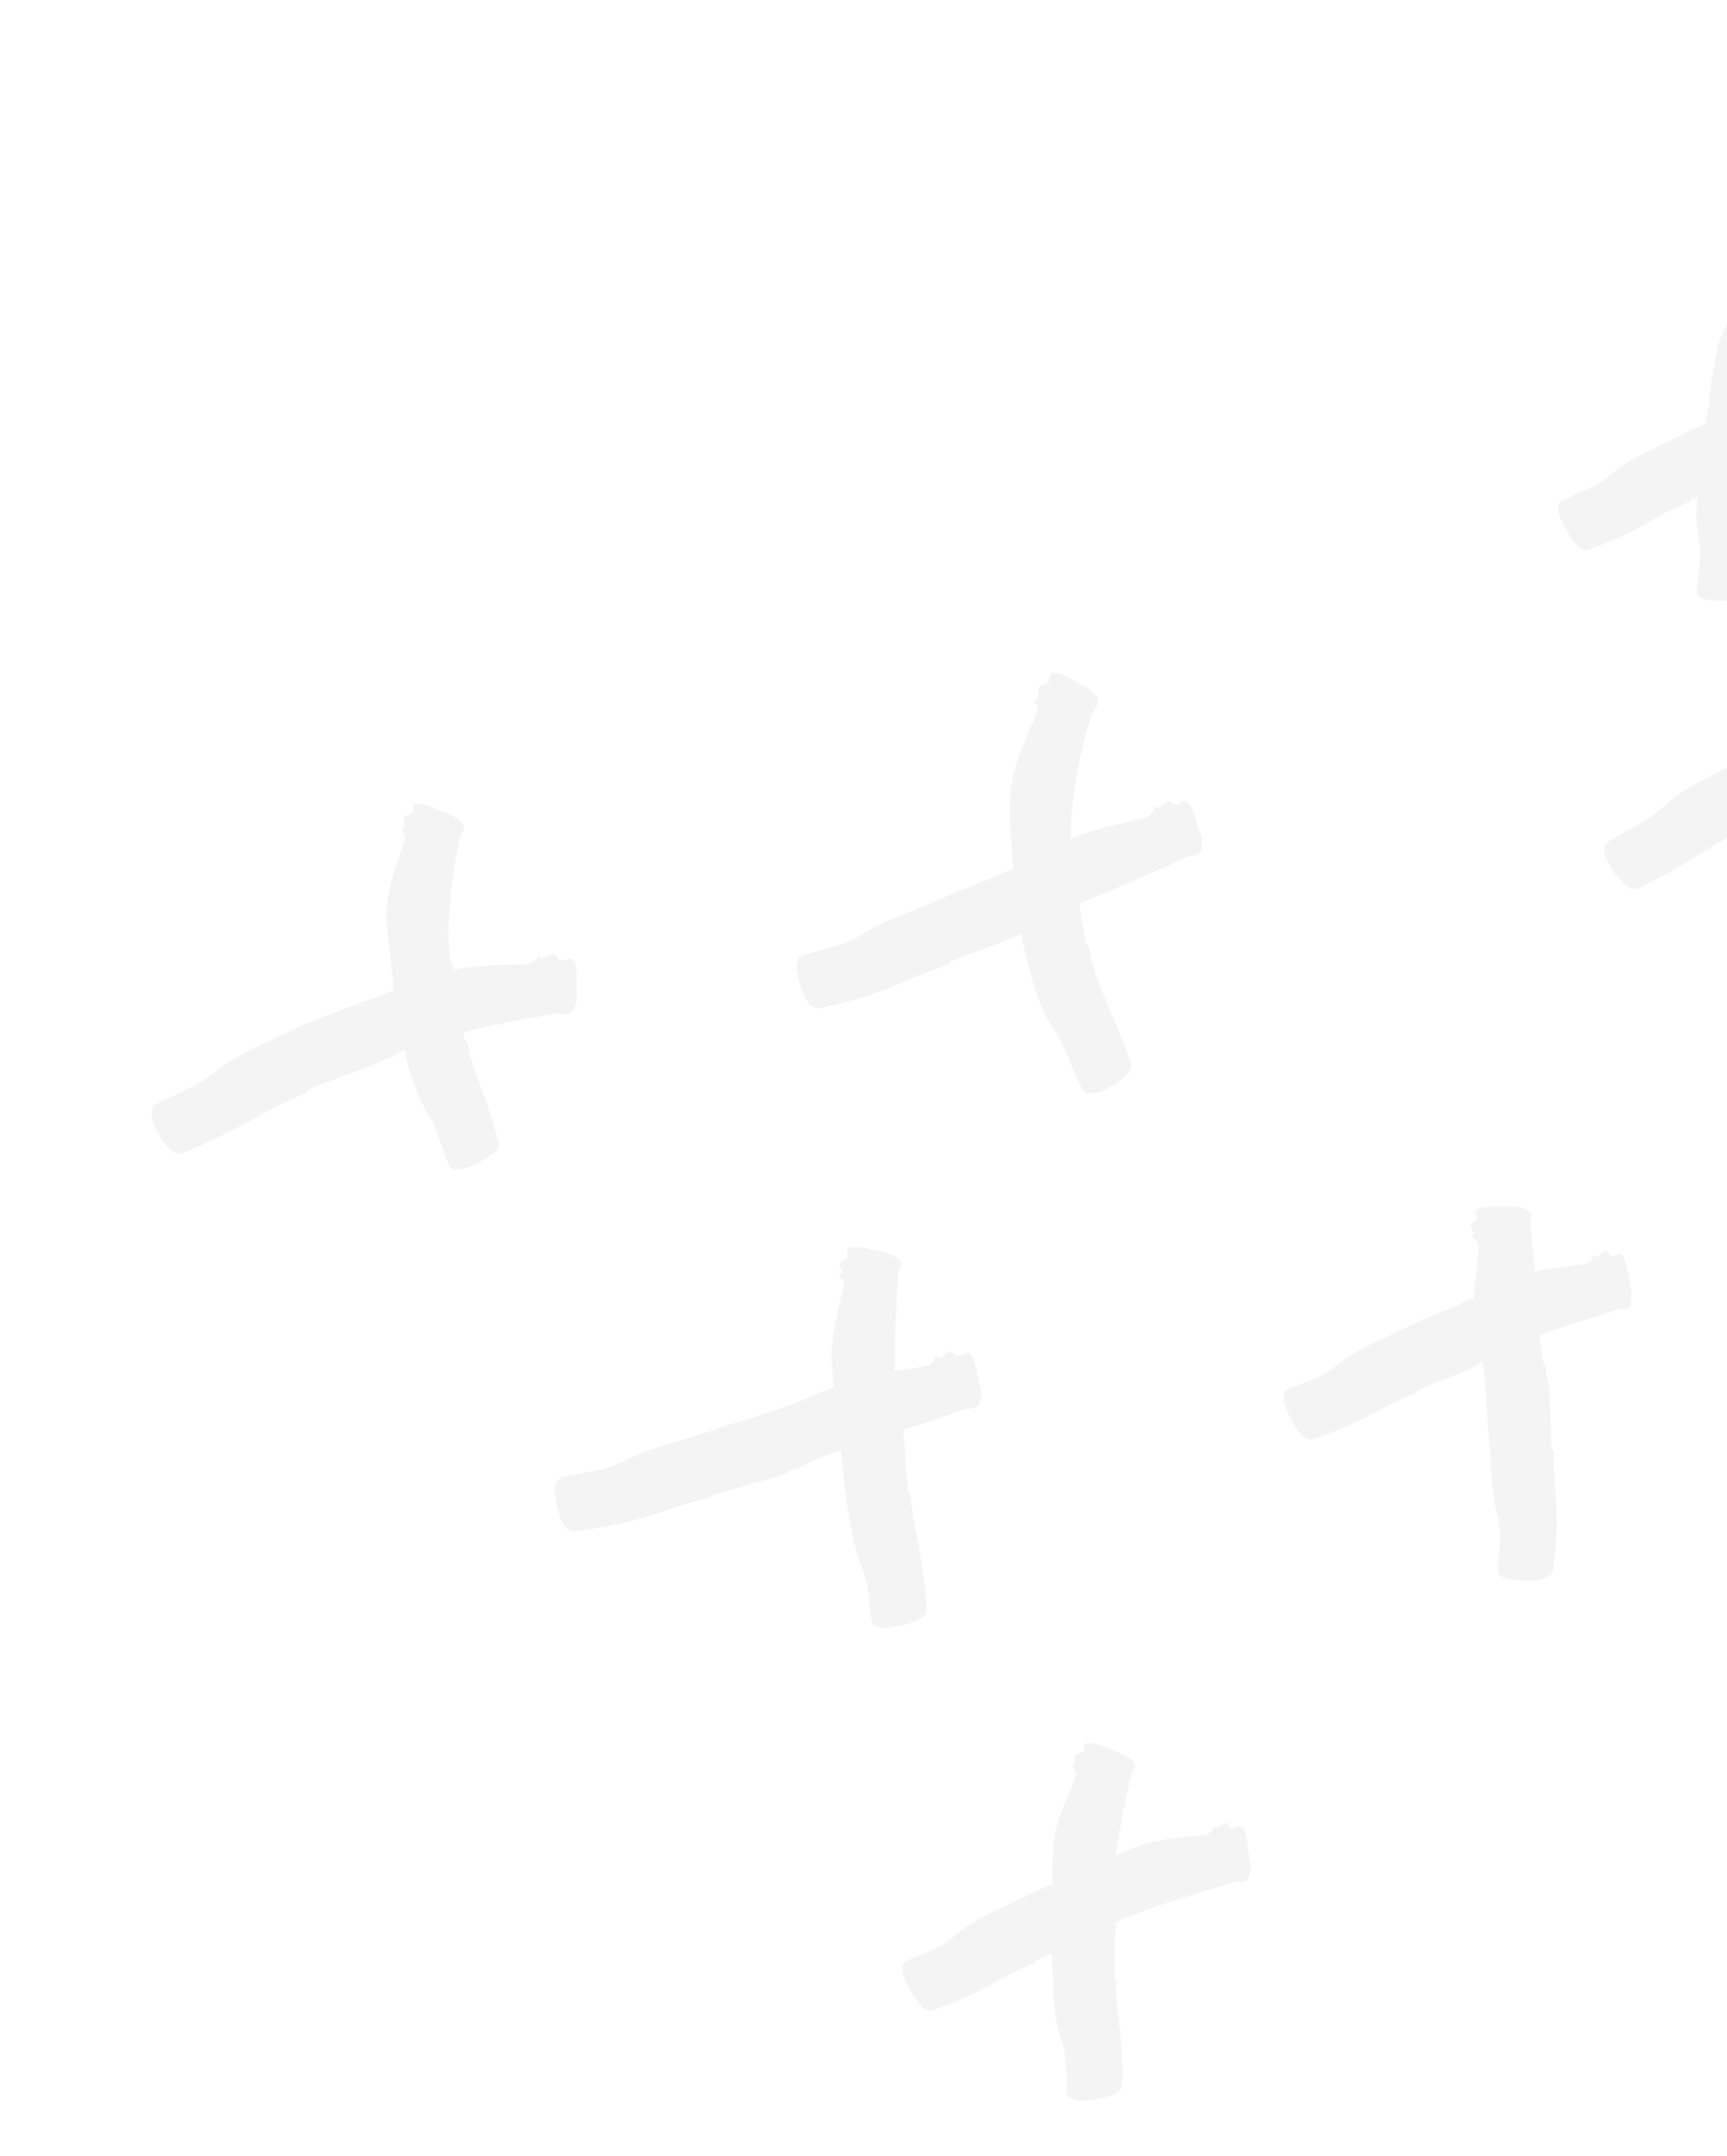 <svg width="153" height="191" viewBox="0 0 153 191" fill="none" xmlns="http://www.w3.org/2000/svg">
<g opacity="0.08">
<path d="M168.878 36.289C168.977 35.94 168.801 35.352 168.754 34.882C168.563 32.742 168.259 32.119 167.65 32.568C167.516 32.663 167.334 32.577 167.18 32.575C166.481 31.435 166.292 33.092 165.669 32.372C165.636 32.615 165.511 32.836 165.32 32.99C165.128 33.143 164.885 33.218 164.641 33.197C162.949 33.296 161.266 33.523 159.608 33.876C158.683 34.156 157.783 34.513 156.918 34.943C157.094 34.042 157.335 33.19 157.569 32.334C158.156 30.192 158.914 28.098 159.683 26.001C159.841 25.573 160.673 25.417 159.541 24.426C159.169 24.137 158.763 23.892 158.334 23.698C156.496 22.587 155.817 22.445 155.831 23.179C155.835 23.338 155.657 23.409 155.562 23.534C154.242 23.393 155.472 24.5 154.533 24.566C155.047 25.172 154.803 25.494 154.614 25.826C153.738 27.177 152.984 28.604 152.361 30.088C151.907 31.892 151.593 33.729 151.42 35.581C151.312 36.244 151.197 36.901 151.082 37.559C150.209 37.933 149.35 38.316 148.53 38.73C146.487 39.79 144.311 40.615 142.548 42.166C141.354 43.238 139.769 43.652 138.343 44.362C137.748 44.656 138.005 45.833 139.087 47.479C140.168 49.124 140.613 48.727 140.962 48.608C143.096 47.839 145.145 46.853 147.077 45.666C147.932 45.206 148.824 44.806 149.713 44.424C149.773 44.345 149.795 44.206 149.892 44.187L150.37 43.98C150.216 45.294 150.256 46.623 150.486 47.925C150.815 49.404 150.393 50.905 150.325 52.416C150.294 53.044 151.456 53.354 153.388 53.192C155.32 53.031 155.212 52.504 155.294 52.163C155.649 50.107 155.804 48.022 155.756 45.936C155.799 45.044 155.888 44.156 156.023 43.273C155.957 43.224 155.882 43.105 155.891 43.039C155.957 42.458 156.049 41.886 156.154 41.325C156.269 41.229 156.39 41.141 156.518 41.062C157.833 40.379 159.215 39.83 160.641 39.426C162.922 38.639 165.247 37.999 167.575 37.341C168.072 37.231 168.728 37.8 168.878 36.289Z" fill="#767680"/>
<path d="M174.104 83.499C174.019 81.181 173.718 78.875 173.203 76.613C173.037 75.629 172.946 74.629 172.873 73.633C172.794 73.573 172.689 73.494 172.687 73.4C172.525 71.756 172.457 70.123 172.397 68.454C172.357 68.023 172.282 67.597 172.173 67.178C173.578 66.948 174.994 66.758 176.413 66.591C176.987 66.529 177.632 67.193 178.1 65.727C178.273 65.403 178.203 64.771 178.235 64.319C178.439 62.178 178.211 61.509 177.401 61.868C177.229 61.945 177.037 61.831 176.851 61.803C176.246 60.58 175.709 62.191 175.098 61.387C174.984 61.639 174.787 61.846 174.54 61.971C174.293 62.096 174.01 62.133 173.739 62.075C173.092 62.082 172.413 62.106 171.778 62.07C171.79 61.821 171.798 61.579 171.799 61.331C171.863 58.856 172.091 56.381 172.303 53.915C172.356 53.407 173.127 52.977 171.777 52.286C171.342 52.099 170.885 51.968 170.416 51.898C168.356 51.3 167.697 51.392 167.857 52.123C167.91 52.286 167.759 52.431 167.697 52.581C166.385 52.839 167.859 53.624 166.965 53.971C167.623 54.469 167.46 54.862 167.367 55.258C166.859 56.932 166.48 58.644 166.234 60.377C166.194 61.152 166.207 61.929 166.273 62.703C164.501 63.213 162.806 63.978 161.085 64.599C158.766 65.406 156.489 66.331 154.263 67.368C151.823 68.624 149.287 69.694 147.234 71.573C145.858 72.859 144.057 73.544 142.462 74.571C141.803 74.992 142.109 76.186 143.32 77.702C144.531 79.218 145.047 78.74 145.429 78.563C147.76 77.38 150.028 76.076 152.223 74.656C153.199 74.101 154.205 73.599 155.234 73.15C155.299 73.064 155.332 72.924 155.428 72.893C157.081 72.076 158.865 71.44 160.6 70.788C161.059 70.597 161.504 70.374 161.932 70.121C162.431 70.116 162.765 69.717 163.206 69.503C164.345 68.985 165.535 68.586 166.755 68.311C166.828 69.814 166.901 71.317 167.114 72.812C167.434 75.122 167.53 77.563 168.453 79.802C169.099 81.325 168.991 83.012 169.24 84.638C169.339 85.313 170.541 85.447 172.405 84.965C174.269 84.483 174.109 83.875 174.104 83.499Z" fill="#767680"/>
<path d="M100.079 93.833C99.251 91.428 98.166 89.283 97.302 86.954C97.109 86.456 96.979 85.945 96.831 85.429C96.683 84.914 96.572 84.405 96.464 83.879C96.378 83.814 96.273 83.735 96.244 83.65C95.969 82.457 95.768 81.249 95.642 80.031C96.143 79.82 96.645 79.621 97.141 79.417C99.808 78.271 102.488 77.176 105.12 75.952C105.657 75.707 106.525 76.105 106.477 74.569C106.533 74.208 106.245 73.659 106.117 73.2C105.598 71.153 105.124 70.577 104.542 71.181C104.433 71.326 104.2 71.264 104.022 71.294C103.093 70.322 103.127 72.013 102.326 71.417C102.305 71.684 102.19 71.934 102.002 72.123C101.813 72.312 101.564 72.427 101.297 72.449C99.466 72.997 97.563 73.284 95.766 73.951C95.459 74.07 95.161 74.217 94.887 74.32C94.859 73.972 94.854 73.622 94.872 73.274C94.9 72.457 94.969 71.641 95.075 70.832C95.388 68.189 95.972 65.585 96.819 63.062C97.006 62.541 97.864 62.281 96.731 61.237C96.364 60.936 95.955 60.689 95.517 60.505C93.678 59.382 92.982 59.29 92.954 60.188C92.945 60.378 92.735 60.478 92.66 60.659C91.307 60.669 92.508 61.857 91.575 62.092C92.103 62.761 91.839 63.192 91.652 63.63L90.473 66.418C90.106 67.368 89.831 68.351 89.649 69.352C89.264 71.678 89.586 74.041 89.704 76.344L89.754 76.961C87.656 77.917 85.474 78.696 83.367 79.635C80.984 80.707 78.471 81.431 76.231 82.86C74.701 83.843 72.865 84.097 71.134 84.608C70.421 84.812 70.397 86.046 71.107 87.855C71.817 89.664 72.465 89.327 72.89 89.257C75.576 88.717 78.188 87.861 80.673 86.707C81.757 86.245 82.87 85.867 83.978 85.455C84.043 85.369 84.128 85.257 84.177 85.192C85.995 84.499 87.832 83.82 89.636 83.117C89.919 83.003 90.191 82.862 90.449 82.698C90.517 83.019 90.568 83.347 90.648 83.666C91.312 86.299 91.903 89.031 93.46 91.347C93.963 92.138 94.388 92.977 94.73 93.85C95.061 94.737 95.439 95.606 95.862 96.454C96.225 97.163 97.438 96.954 99.041 95.861C100.644 94.767 100.208 94.21 100.079 93.833Z" fill="#767680"/>
<path d="M44.13 101.01C43.554 98.94 42.865 96.903 42.066 94.908C41.78 94.032 41.552 93.137 41.384 92.23C41.305 92.171 41.206 92.096 41.16 92.061L41.042 91.465C43.76 90.771 46.52 90.254 49.292 89.787C49.892 89.692 50.608 90.317 51.04 88.845C51.205 88.504 51.074 87.898 51.084 87.42C51.169 85.271 50.885 84.622 50.082 85.027C49.905 85.111 49.702 85.009 49.506 84.995C48.823 83.806 48.361 85.442 47.693 84.657C47.583 84.918 47.389 85.135 47.142 85.274C46.894 85.413 46.608 85.465 46.328 85.424C45.267 85.459 44.269 85.52 43.23 85.54C42.211 85.586 41.197 85.707 40.195 85.902C40.132 85.657 39.993 85.418 39.946 85.165C39.71 83.767 39.668 82.343 39.819 80.933C39.953 78.625 40.274 76.333 40.777 74.077C40.89 73.614 41.693 73.332 40.444 72.481C40.042 72.233 39.609 72.037 39.157 71.9C37.197 71.006 36.522 70.94 36.605 71.747C36.622 71.915 36.457 72.038 36.375 72.173C35.041 72.27 36.397 73.224 35.482 73.462C36.09 74.026 35.877 74.403 35.749 74.791C35.462 75.608 35.174 76.425 34.913 77.262C34.632 78.091 34.435 78.947 34.325 79.816C34.099 81.837 34.521 83.862 34.695 85.845L34.897 87.725C34.406 87.922 33.909 88.115 33.428 88.299C31.056 89.192 28.651 89.979 26.357 91.056C23.832 92.247 21.166 93.27 18.941 95.061C17.44 96.293 15.551 96.891 13.843 97.822C13.13 98.203 13.323 99.424 14.411 101.034C15.499 102.643 16.067 102.194 16.475 102.037C19.017 100.956 21.49 99.719 23.88 98.333C24.934 97.787 26.015 97.302 27.081 96.836C27.146 96.751 27.23 96.639 27.285 96.567C29.078 95.783 30.93 95.126 32.775 94.464C33.259 94.267 33.731 94.04 34.188 93.786C34.711 93.778 35.082 93.356 35.536 93.152C35.635 93.103 35.743 93.07 35.842 93.021C36.209 95.038 36.921 96.977 37.948 98.752C38.854 100.11 39.1 101.753 39.776 103.237C40.034 103.867 41.222 103.691 42.905 102.71C44.589 101.729 44.186 101.332 44.13 101.01Z" fill="#767680"/>
<path d="M82.069 142.325C81.949 140.006 81.614 137.703 81.069 135.446C80.88 134.466 80.766 133.469 80.669 132.476C80.591 132.416 80.485 132.337 80.479 132.249C80.275 130.606 80.203 128.938 80.083 127.306C80.067 127.102 80.033 126.9 79.982 126.702C81.795 126.11 83.614 125.511 85.408 124.862C85.979 124.653 86.827 125.119 86.914 123.582C87.005 123.216 86.761 122.649 86.679 122.184C86.304 120.07 85.911 119.482 85.204 120.034C85.062 120.153 84.846 120.083 84.666 120.102C83.808 119.05 83.679 120.751 82.923 120.096C82.871 120.365 82.727 120.607 82.516 120.782C82.305 120.956 82.04 121.051 81.766 121.051C80.949 121.229 80.11 121.339 79.269 121.468L79.279 120.224C79.272 117.747 79.429 115.27 79.58 112.789C79.615 112.278 80.371 111.826 79.003 111.173C78.564 110.991 78.101 110.871 77.629 110.816C75.553 110.279 74.865 110.369 75.075 111.117C75.127 111.28 74.987 111.423 74.932 111.578C73.658 111.896 75.162 112.641 74.245 112.992C74.465 113.11 74.632 113.307 74.714 113.543C74.796 113.78 74.786 114.038 74.687 114.267C74.222 115.955 73.887 117.676 73.686 119.415C73.662 120.573 73.738 121.73 73.912 122.875C72.464 123.423 71.085 124.096 69.643 124.608C67.377 125.416 65.047 126.021 62.792 126.828C60.265 127.708 57.604 128.217 55.209 129.497C53.556 130.314 51.659 130.471 49.85 130.839C49.1 130.996 48.953 132.229 49.516 134.082C50.078 135.935 50.759 135.664 51.201 135.626C53.991 135.296 56.734 134.643 59.374 133.682C60.528 133.305 61.7 133.013 62.868 132.687C62.938 132.594 63.022 132.483 63.111 132.447C65.03 131.893 66.959 131.367 68.881 130.794C69.382 130.614 69.869 130.399 70.34 130.151C70.871 130.16 71.267 129.746 71.727 129.535C72.632 129.13 73.56 128.779 74.507 128.485C74.601 129.59 74.708 130.706 74.855 131.851C75.234 134.206 75.395 136.603 76.349 138.814C77.002 140.342 76.951 142.009 77.232 143.619C77.343 144.292 78.547 144.396 80.416 143.867C82.285 143.337 82.074 142.701 82.069 142.325Z" fill="#767680"/>
<path d="M137.633 138.786C137.989 136.417 138.026 134.01 137.743 131.631C137.653 130.601 137.657 129.57 137.627 128.544C137.548 128.485 137.443 128.405 137.452 128.298C137.387 126.594 137.351 124.892 137.263 123.191C137.211 122.737 137.121 122.289 136.995 121.85C137.128 121.414 136.837 121.007 136.723 120.611C136.561 119.849 136.454 119.077 136.403 118.3C138.666 117.469 140.97 116.761 143.294 116.028C143.761 115.874 144.455 116.42 144.539 114.901C144.619 114.549 144.409 113.966 144.35 113.497C144.056 111.372 143.724 110.758 143.143 111.239C143.015 111.339 142.828 111.259 142.681 111.262C141.94 110.163 141.829 111.827 141.164 111.148C141.145 111.391 141.032 111.618 140.849 111.779C140.665 111.939 140.426 112.022 140.182 112.008C138.791 112.248 137.341 112.319 135.967 112.645C135.856 111.247 135.728 109.858 135.565 108.462C135.506 107.952 136.163 107.343 134.692 106.964C134.22 106.877 133.737 106.861 133.261 106.915C131.122 106.817 130.463 107.032 130.82 107.694C130.898 107.837 130.774 108.001 130.753 108.151C129.529 108.662 131.148 109.091 130.323 109.594C130.557 109.665 130.753 109.824 130.872 110.037C130.99 110.25 131.021 110.501 130.958 110.736C130.919 112.155 130.61 113.575 130.594 114.949C130.362 115.063 130.131 115.178 129.898 115.28C128.037 116.127 126.103 116.824 124.276 117.748C122.242 118.784 120.076 119.554 118.289 121.056C117.077 122.083 115.484 122.439 114.048 123.079C113.45 123.351 113.661 124.534 114.651 126.204C115.642 127.874 116.122 127.513 116.473 127.418C118.647 126.727 120.737 125.798 122.706 124.647C123.574 124.197 124.481 123.819 125.382 123.435C125.441 123.356 125.47 123.223 125.556 123.205C127.03 122.541 128.558 121.971 130.057 121.357C130.447 121.171 130.823 120.953 131.179 120.707C131.236 120.705 131.293 120.691 131.344 120.667C131.389 120.949 131.433 121.22 131.459 121.498C131.695 123.538 131.719 125.583 131.931 127.626C132.179 129.882 132.039 132.185 132.687 134.403C133.118 135.938 132.753 137.555 132.68 139.113C132.648 139.771 133.802 140.117 135.737 140.02C137.672 139.923 137.555 139.162 137.633 138.786Z" fill="#767680"/>
<path d="M99.422 184.538C99.473 182.391 99.329 180.244 98.993 178.123C98.906 177.204 98.869 176.282 98.881 175.36C98.809 175.305 98.704 175.225 98.714 175.13C98.679 173.604 98.773 172.072 98.841 170.562C98.842 170.486 98.838 170.409 98.827 170.334C100.032 169.75 101.281 169.26 102.562 168.869C104.847 168.064 107.164 167.408 109.494 166.72C109.969 166.584 110.641 167.144 110.778 165.624C110.865 165.276 110.683 164.683 110.631 164.22C110.411 162.078 110.102 161.461 109.495 161.922C109.361 162.017 109.184 161.936 109.024 161.928C108.315 160.802 108.15 162.456 107.516 161.749C107.488 161.992 107.366 162.215 107.177 162.371C106.988 162.526 106.746 162.603 106.502 162.584C104.814 162.701 103.138 162.943 101.486 163.308C100.576 163.601 99.692 163.97 98.843 164.41C98.865 164.271 98.887 164.133 98.902 163.989C99.212 161.721 99.702 159.476 100.209 157.233C100.322 156.77 101.131 156.493 99.885 155.653C99.479 155.41 99.045 155.217 98.593 155.079C96.624 154.209 95.934 154.163 96.037 154.903C96.059 155.064 95.897 155.169 95.816 155.304C94.503 155.345 95.824 156.345 94.915 156.494C95.523 157.058 95.274 157.387 95.18 157.729C94.867 158.526 94.557 159.264 94.227 160.028C93.902 160.791 93.649 161.583 93.471 162.393C93.264 163.884 93.193 165.392 93.259 166.896C92.307 167.293 91.359 167.712 90.441 168.187C88.403 169.24 86.231 170.047 84.461 171.593C83.266 172.654 81.679 173.056 80.245 173.749C79.655 174.037 79.905 175.209 80.978 176.879C82.052 178.549 82.495 178.141 82.845 178.033C84.987 177.281 87.044 176.307 88.983 175.129C89.843 174.663 90.737 174.274 91.631 173.885C91.691 173.806 91.707 173.675 91.805 173.655C92.264 173.444 92.732 173.25 93.195 173.062C93.2 173.438 93.206 173.826 93.224 174.212C93.4 176.413 93.277 178.72 94.053 180.879C94.608 182.332 94.393 183.928 94.555 185.477C94.615 186.123 95.801 186.276 97.697 185.849C99.592 185.422 99.399 184.883 99.422 184.538Z" fill="#767680"/>
</g>
</svg>
